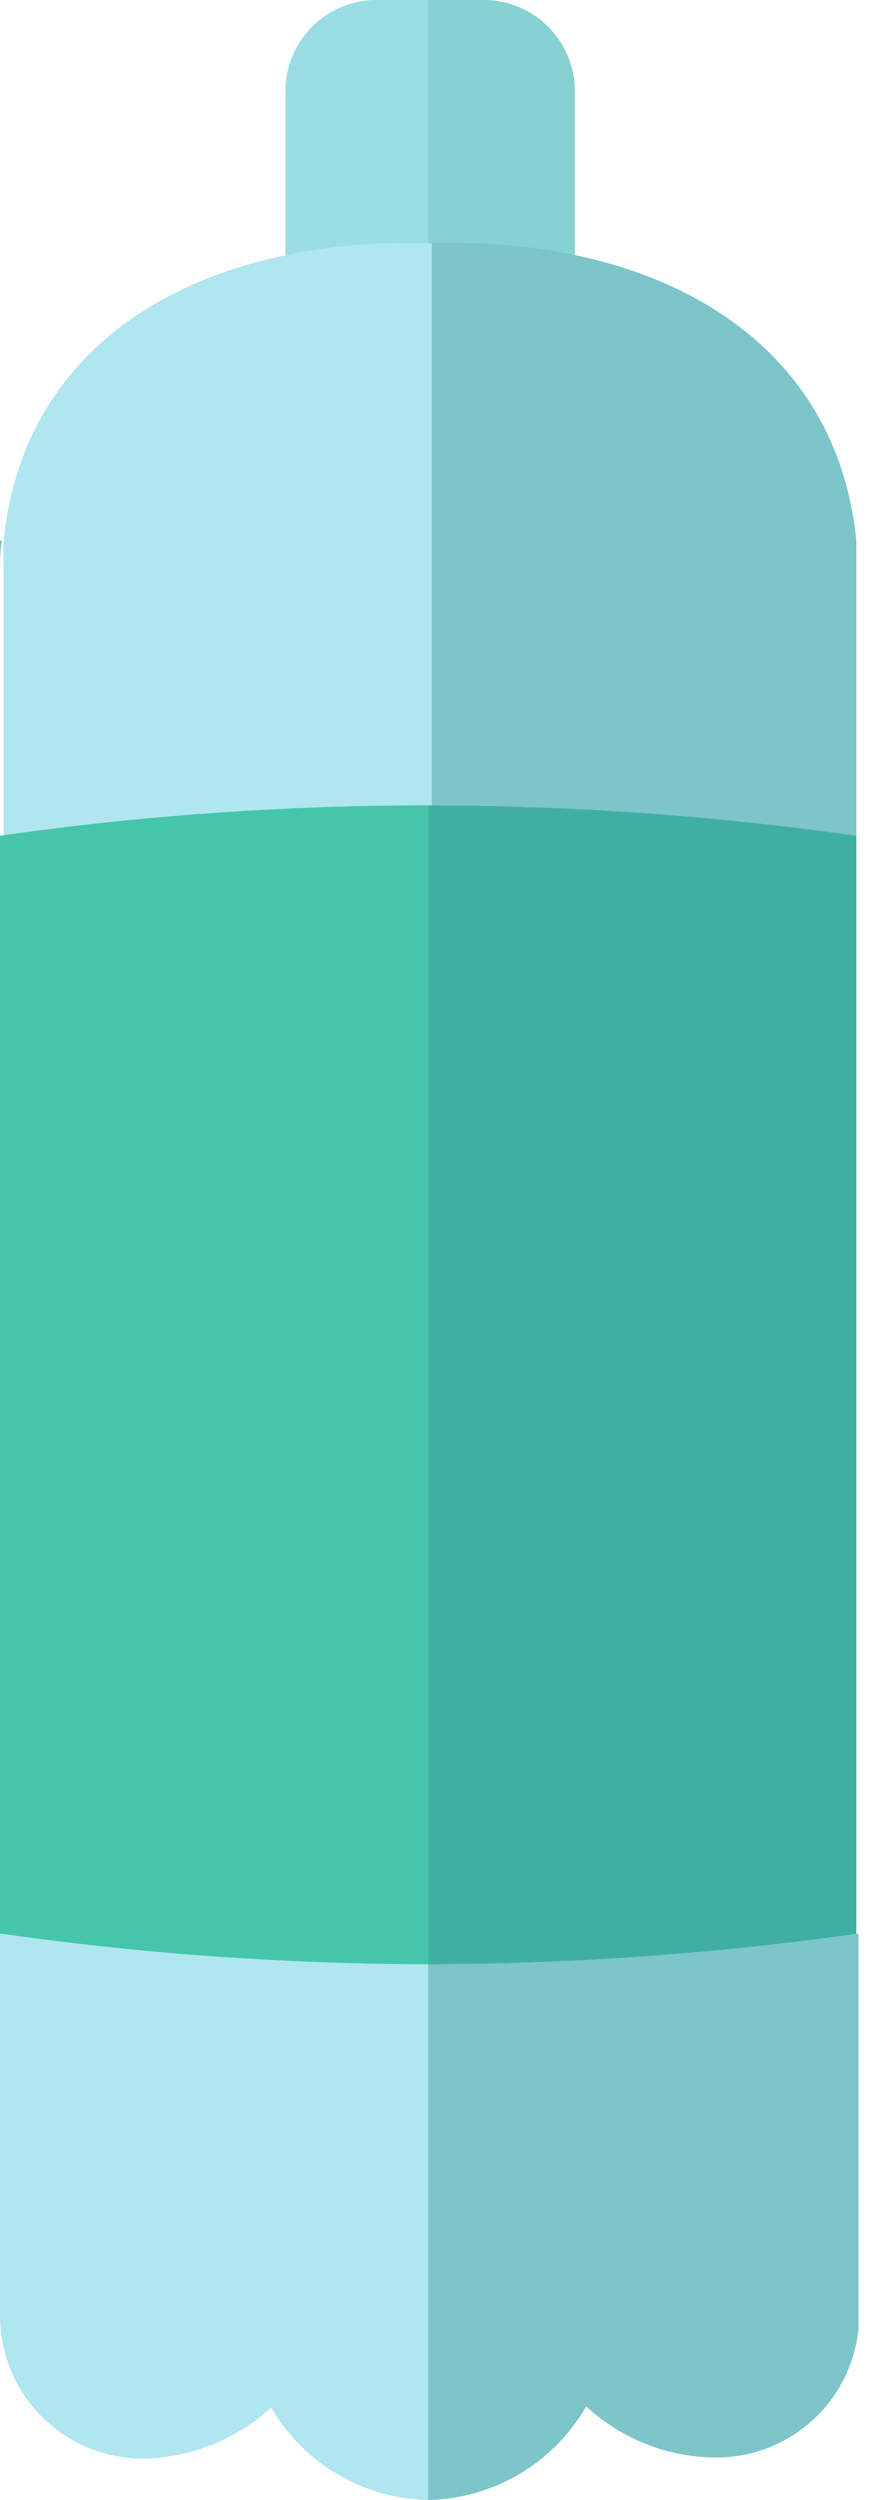 <svg width="25" height="70" viewBox="0 0 25 70" fill="none" xmlns="http://www.w3.org/2000/svg">
<g clip-path="url(#clip0)">
<path d="M0 15.14V16.19C0 15.83 0 15.48 0.05 15.14H0Z" fill="#7DC5C9"/>
<path d="M12 6.81V0H10.5C9.832 0.013 9.197 0.288 8.729 0.764C8.262 1.241 8 1.882 8 2.55V7.15C9.125 6.918 10.271 6.804 11.42 6.81H12Z" fill="#9ADEE5"/>
<path d="M12.69 6.81C13.839 6.804 14.985 6.918 16.11 7.15V2.55C16.11 1.874 15.841 1.225 15.363 0.747C14.885 0.269 14.236 0 13.56 0L12 0V6.81H12.69Z" fill="#86D1D1"/>
<path d="M24 15.14C23.56 10.69 20.38 8.03 16.1 7.14C14.975 6.908 13.829 6.794 12.68 6.8H12V22.55C16.015 22.55 20.025 22.834 24 23.4V15.14Z" fill="#7DC5C9"/>
<path d="M11.37 6.81C10.238 6.807 9.109 6.921 8 7.15C3.72 8.03 0.54 10.69 0.1 15.15C0.1 15.49 0.1 15.84 0.1 16.2V23.4C4.075 22.834 8.085 22.55 12.1 22.55V6.81H11.37Z" fill="#AFE6EF"/>
<path d="M0 54.14V64.84C0 65.901 0.421 66.918 1.172 67.668C1.922 68.419 2.939 68.84 4 68.84H4.08C5.387 68.801 6.636 68.293 7.6 67.41C8.05 68.183 8.69 68.827 9.461 69.281C10.232 69.735 11.106 69.982 12 70V55C7.985 54.992 3.975 54.705 0 54.14H0Z" fill="#AFE6EF"/>
<path d="M12 55V70C12.901 69.981 13.783 69.73 14.559 69.271C15.335 68.812 15.979 68.161 16.43 67.38C17.404 68.279 18.675 68.788 20 68.81H20.08C21.141 68.81 22.158 68.389 22.908 67.638C23.659 66.888 24.08 65.871 24.08 64.81V54.14C20.078 54.708 16.042 54.996 12 55Z" fill="#7DC5C9"/>
<g style="mix-blend-mode:screen">
<g style="mix-blend-mode:screen">
<path d="M6.82 8.71L5 10.77C3.888 12.049 3.274 13.685 3.27 15.38V60.88C3.27 61.056 3.305 61.23 3.372 61.393C3.439 61.555 3.538 61.703 3.663 61.828C3.787 61.952 3.935 62.051 4.097 62.118C4.26 62.185 4.434 62.22 4.61 62.22C4.791 62.227 4.971 62.197 5.141 62.132C5.31 62.067 5.464 61.968 5.594 61.842C5.724 61.716 5.827 61.565 5.896 61.398C5.966 61.231 6.002 61.051 6 60.87L5.5 14C5.469 12.393 5.812 10.802 6.5 9.35L6.82 8.71Z" fill="#AFE6EF"/>
</g>
</g>
<path d="M12 22.55V55C16.015 54.995 20.024 54.711 24 54.15V23.4C20.025 22.834 16.015 22.55 12 22.55Z" fill="#40AFA1"/>
<path d="M12 22.55C7.985 22.55 3.975 22.834 0 23.4L0 54.14C3.975 54.705 7.985 54.992 12 55V22.55Z" fill="#45C6AB"/>
</g>
<defs>
<clipPath id="clip0">
<rect width="24.06" height="70" fill="white"/>
</clipPath>
</defs>
</svg>
